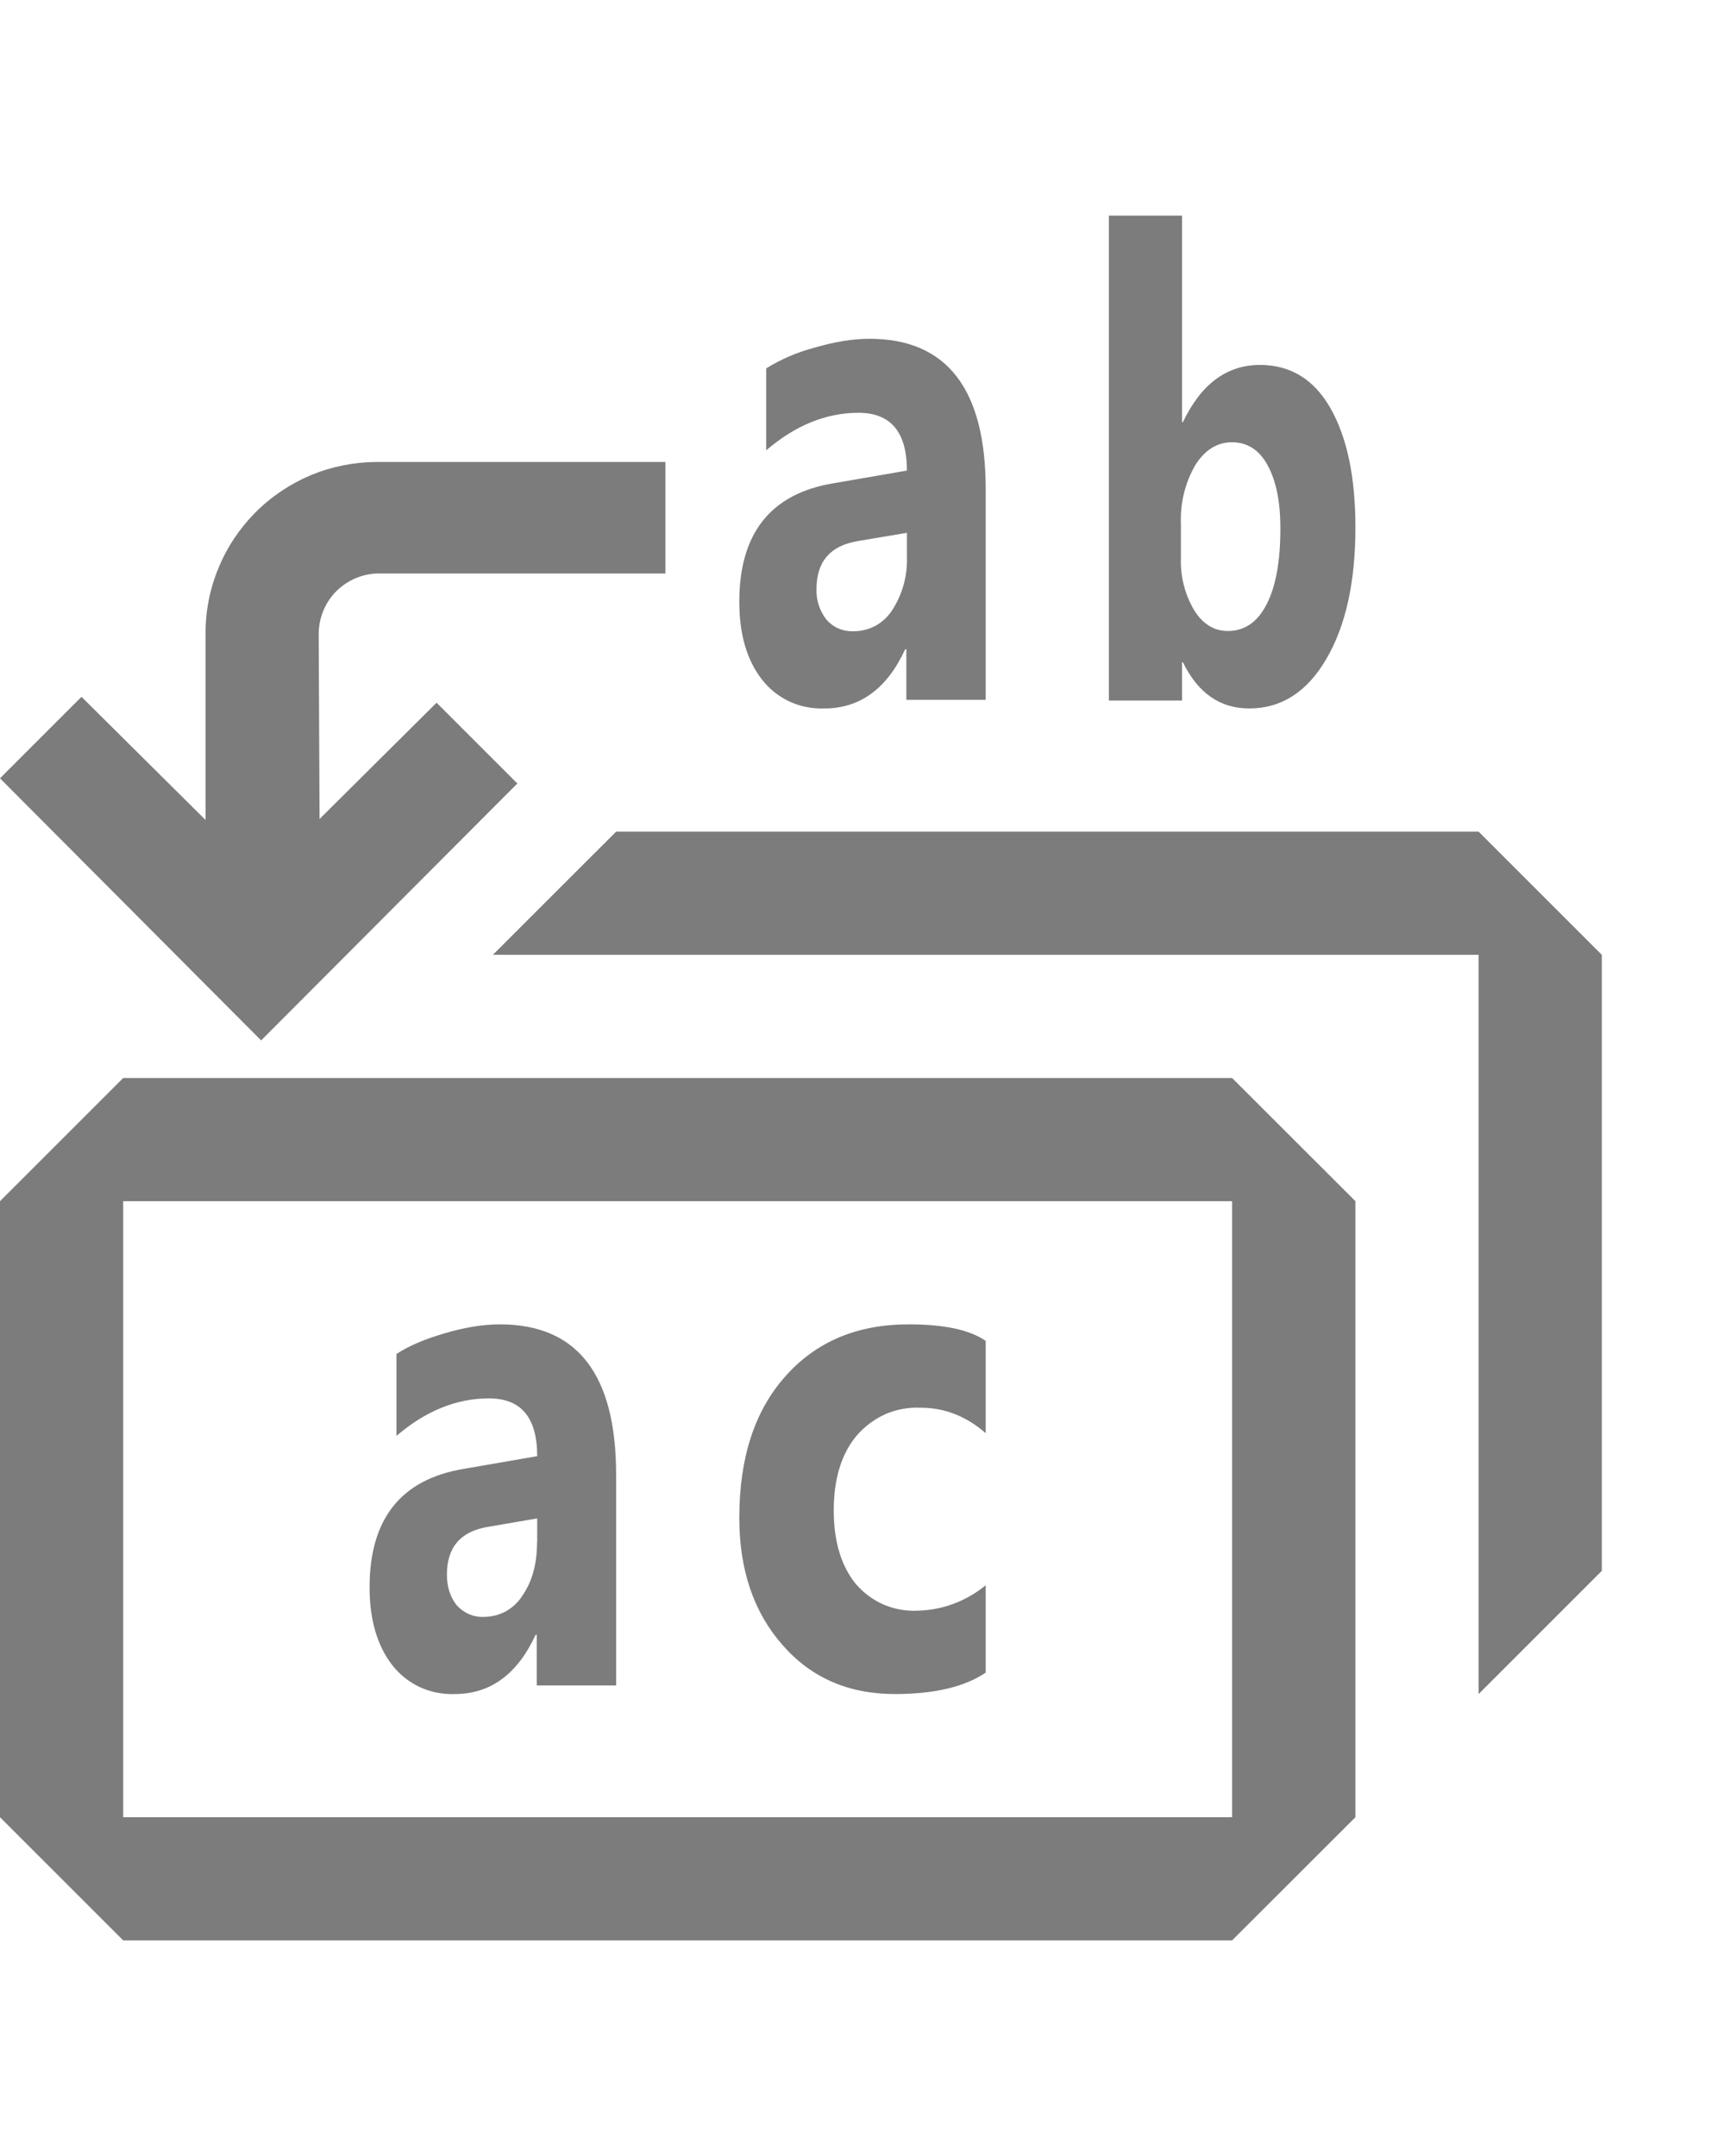 <svg width="16" height="20" viewBox="0 0 12 12" fill="none" xmlns="http://www.w3.org/2000/svg">
<path fill-rule="evenodd" clip-rule="evenodd" d="M8.229 1.437C8.355 1.172 8.534 1.039 8.765 1.039C8.978 1.039 9.142 1.14 9.256 1.341C9.371 1.544 9.429 1.819 9.429 2.169C9.429 2.549 9.362 2.853 9.227 3.084C9.093 3.314 8.914 3.429 8.69 3.429C8.487 3.429 8.333 3.321 8.229 3.108H8.223V3.374H7.714V0H8.223V1.437H8.229H8.229ZM8.215 2.38C8.21 2.508 8.242 2.635 8.307 2.745C8.367 2.842 8.446 2.89 8.541 2.89C8.658 2.89 8.747 2.829 8.811 2.705C8.875 2.581 8.907 2.405 8.907 2.178C8.907 1.989 8.877 1.844 8.818 1.737C8.761 1.631 8.678 1.577 8.57 1.577C8.467 1.577 8.382 1.63 8.315 1.736C8.243 1.861 8.209 2.003 8.215 2.147V2.38ZM1.817 5.739L0 3.915L0.567 3.348L1.43 4.205V2.911C1.429 2.754 1.459 2.599 1.519 2.454C1.578 2.309 1.666 2.177 1.776 2.066C1.886 1.955 2.018 1.867 2.162 1.806C2.307 1.746 2.462 1.715 2.619 1.714H4.629V2.49H2.619C2.51 2.495 2.408 2.542 2.333 2.62C2.258 2.699 2.217 2.804 2.217 2.913L2.223 4.198L3.037 3.389L3.599 3.951L1.816 5.739H1.817ZM6.305 3.369H6.857V1.903C6.857 1.207 6.587 0.857 6.048 0.857C5.932 0.857 5.804 0.878 5.662 0.92C5.545 0.951 5.433 0.999 5.33 1.063V1.633C5.533 1.459 5.747 1.372 5.973 1.372C6.196 1.372 6.309 1.506 6.309 1.774L5.794 1.863C5.361 1.936 5.143 2.211 5.143 2.686C5.143 2.912 5.195 3.092 5.3 3.227C5.351 3.293 5.417 3.346 5.493 3.381C5.568 3.416 5.651 3.432 5.734 3.429C5.983 3.429 6.171 3.291 6.297 3.017H6.305V3.369ZM6.309 2.207V2.373C6.314 2.505 6.278 2.635 6.206 2.746C6.177 2.791 6.137 2.828 6.09 2.854C6.043 2.879 5.991 2.892 5.937 2.892C5.902 2.893 5.866 2.887 5.834 2.873C5.801 2.859 5.772 2.837 5.749 2.811C5.702 2.75 5.677 2.675 5.68 2.598C5.68 2.408 5.775 2.297 5.965 2.265L6.308 2.207H6.309ZM4.286 10.226H3.734V9.874H3.726C3.599 10.149 3.411 10.286 3.163 10.286C3.08 10.289 2.997 10.273 2.921 10.238C2.846 10.203 2.779 10.15 2.728 10.084C2.624 9.949 2.571 9.769 2.571 9.544C2.571 9.068 2.789 8.793 3.223 8.72L3.737 8.631C3.737 8.363 3.626 8.229 3.401 8.229C3.176 8.229 2.961 8.316 2.758 8.49V7.92C2.84 7.866 2.95 7.818 3.091 7.777C3.232 7.735 3.361 7.714 3.477 7.714C4.017 7.714 4.286 8.063 4.286 8.76V10.226ZM3.737 9.23V9.064L3.394 9.123C3.204 9.154 3.109 9.265 3.109 9.455C3.109 9.541 3.132 9.612 3.177 9.668C3.201 9.695 3.23 9.716 3.262 9.73C3.295 9.744 3.33 9.751 3.366 9.749C3.419 9.749 3.472 9.736 3.518 9.711C3.565 9.685 3.605 9.648 3.633 9.603C3.702 9.504 3.736 9.381 3.736 9.23H3.737ZM6.225 10.286C6.5 10.286 6.711 10.236 6.857 10.137V9.529C6.724 9.639 6.557 9.702 6.384 9.706C6.303 9.71 6.223 9.696 6.148 9.664C6.074 9.632 6.008 9.583 5.955 9.522C5.853 9.398 5.8 9.226 5.8 9.009C5.8 8.787 5.854 8.612 5.962 8.485C6.017 8.422 6.085 8.372 6.161 8.338C6.238 8.305 6.321 8.29 6.405 8.294C6.571 8.294 6.722 8.353 6.857 8.471V7.829C6.747 7.752 6.567 7.714 6.321 7.714C5.963 7.714 5.677 7.834 5.463 8.076C5.249 8.316 5.143 8.643 5.143 9.06C5.143 9.42 5.242 9.715 5.442 9.943C5.641 10.172 5.902 10.286 6.225 10.286ZM0 6.857L0.857 6H8.571L9.429 6.857V11.143L8.571 12H0.857L0 11.143V6.857ZM0.857 6.857V11.143H8.571V6.857H0.857ZM3.429 5.143L4.286 4.286H10.286L11.143 5.143V9.429L10.286 10.286V5.143H3.429Z" fill="#7C7C7C"/>
</svg>
